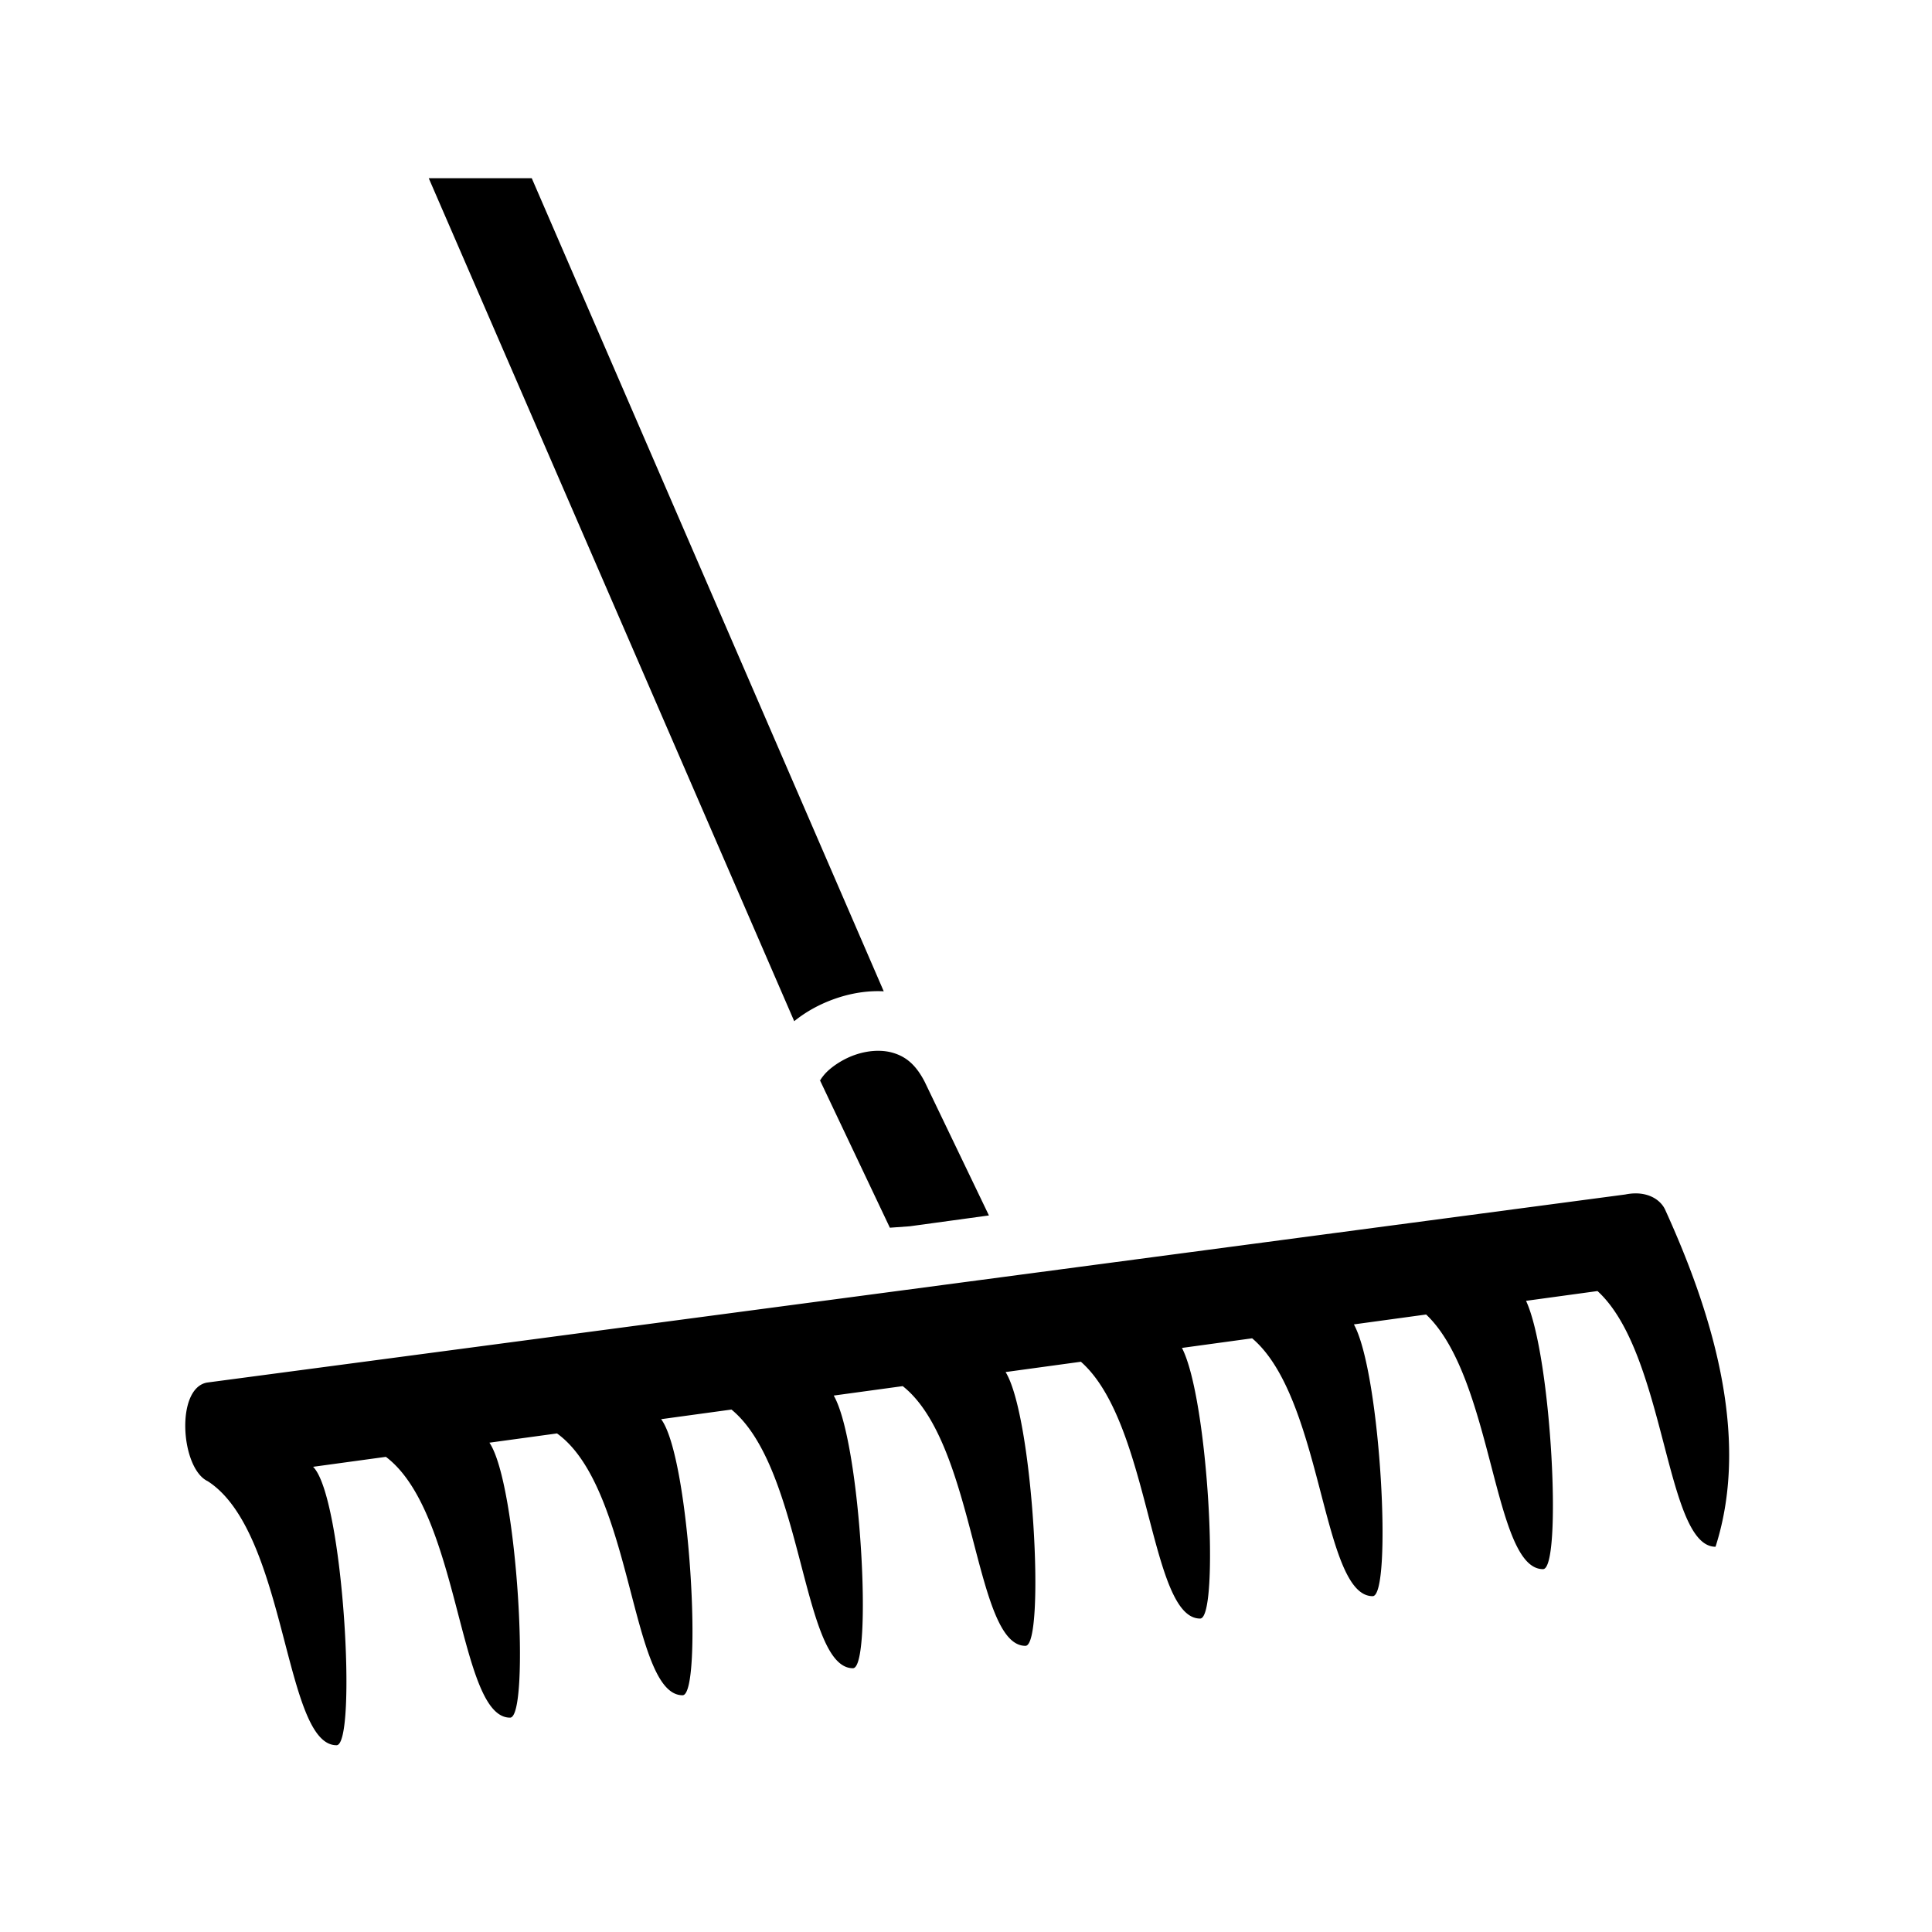 <svg xmlns="http://www.w3.org/2000/svg" width="100%" height="100%" viewBox="-35.84 -35.84 583.68 583.68"><path d="M93.69 18l110.414 254.676c3.594-2.915 7.82-5.232 12.498-6.848 3.456-1.194 7.192-1.995 11.056-2.187a35.643 35.643 0 013.49.005L124.81 18zm136.28 263.625a18.583 18.583 0 00-1.472.018c-1.98.102-4.028.51-6.02 1.2-3.982 1.374-7.573 3.935-9.298 5.99-.955 1.136-1.186 1.65-1.266 1.77l21.088 44.463 5.992-.43 23.932-3.275-19.387-40.338c-2.84-5.532-5.963-7.66-9.417-8.737-1.297-.404-2.7-.62-4.154-.66zm-18.056 8.98l-.187-.394c.155.335.123.49.187.394zm246.424 34.092c-.995-.003-2.05.103-3.164.332L26.7 381.85c-9.594 1.727-7.955 25.956.226 29.802 24.032 15.5 22.984 79.762 38.904 79.762 6.29 0 2.062-75.122-7.084-84.115l21.992-3.01c22.608 17.032 21.907 78.792 37.514 78.792 6.092 0 2.32-70.452-6.232-83.07l20.42-2.795c23.036 16.58 22.23 79.1 37.933 79.1 6.15 0 2.247-71.775-6.475-83.405l21.248-2.908c21.777 17.886 21.282 78.148 36.698 78.148 5.99 0 2.442-68.09-5.805-82.375l20.847-2.85c22.166 17.488 21.57 78.462 37.076 78.462 6.037 0 2.386-69.197-6.004-82.716l22.75-3.113c21.097 18.56 20.766 77.585 36.022 77.585 5.912 0 2.53-66.302-5.488-81.762l21.207-2.903c21.477 18.188 21.058 77.9 36.404 77.9 5.954 0 2.478-67.294-5.668-82.105l21.826-2.986c20.377 19.247 20.23 76.927 35.312 76.927 5.822 0 2.63-64.344-5.127-81.06l21.588-2.954c20.726 18.918 20.49 77.25 35.658 77.25 10.89-34.01-1.78-72.33-15.298-101.994-1.355-2.71-4.495-4.75-8.807-4.763z"/></svg>
